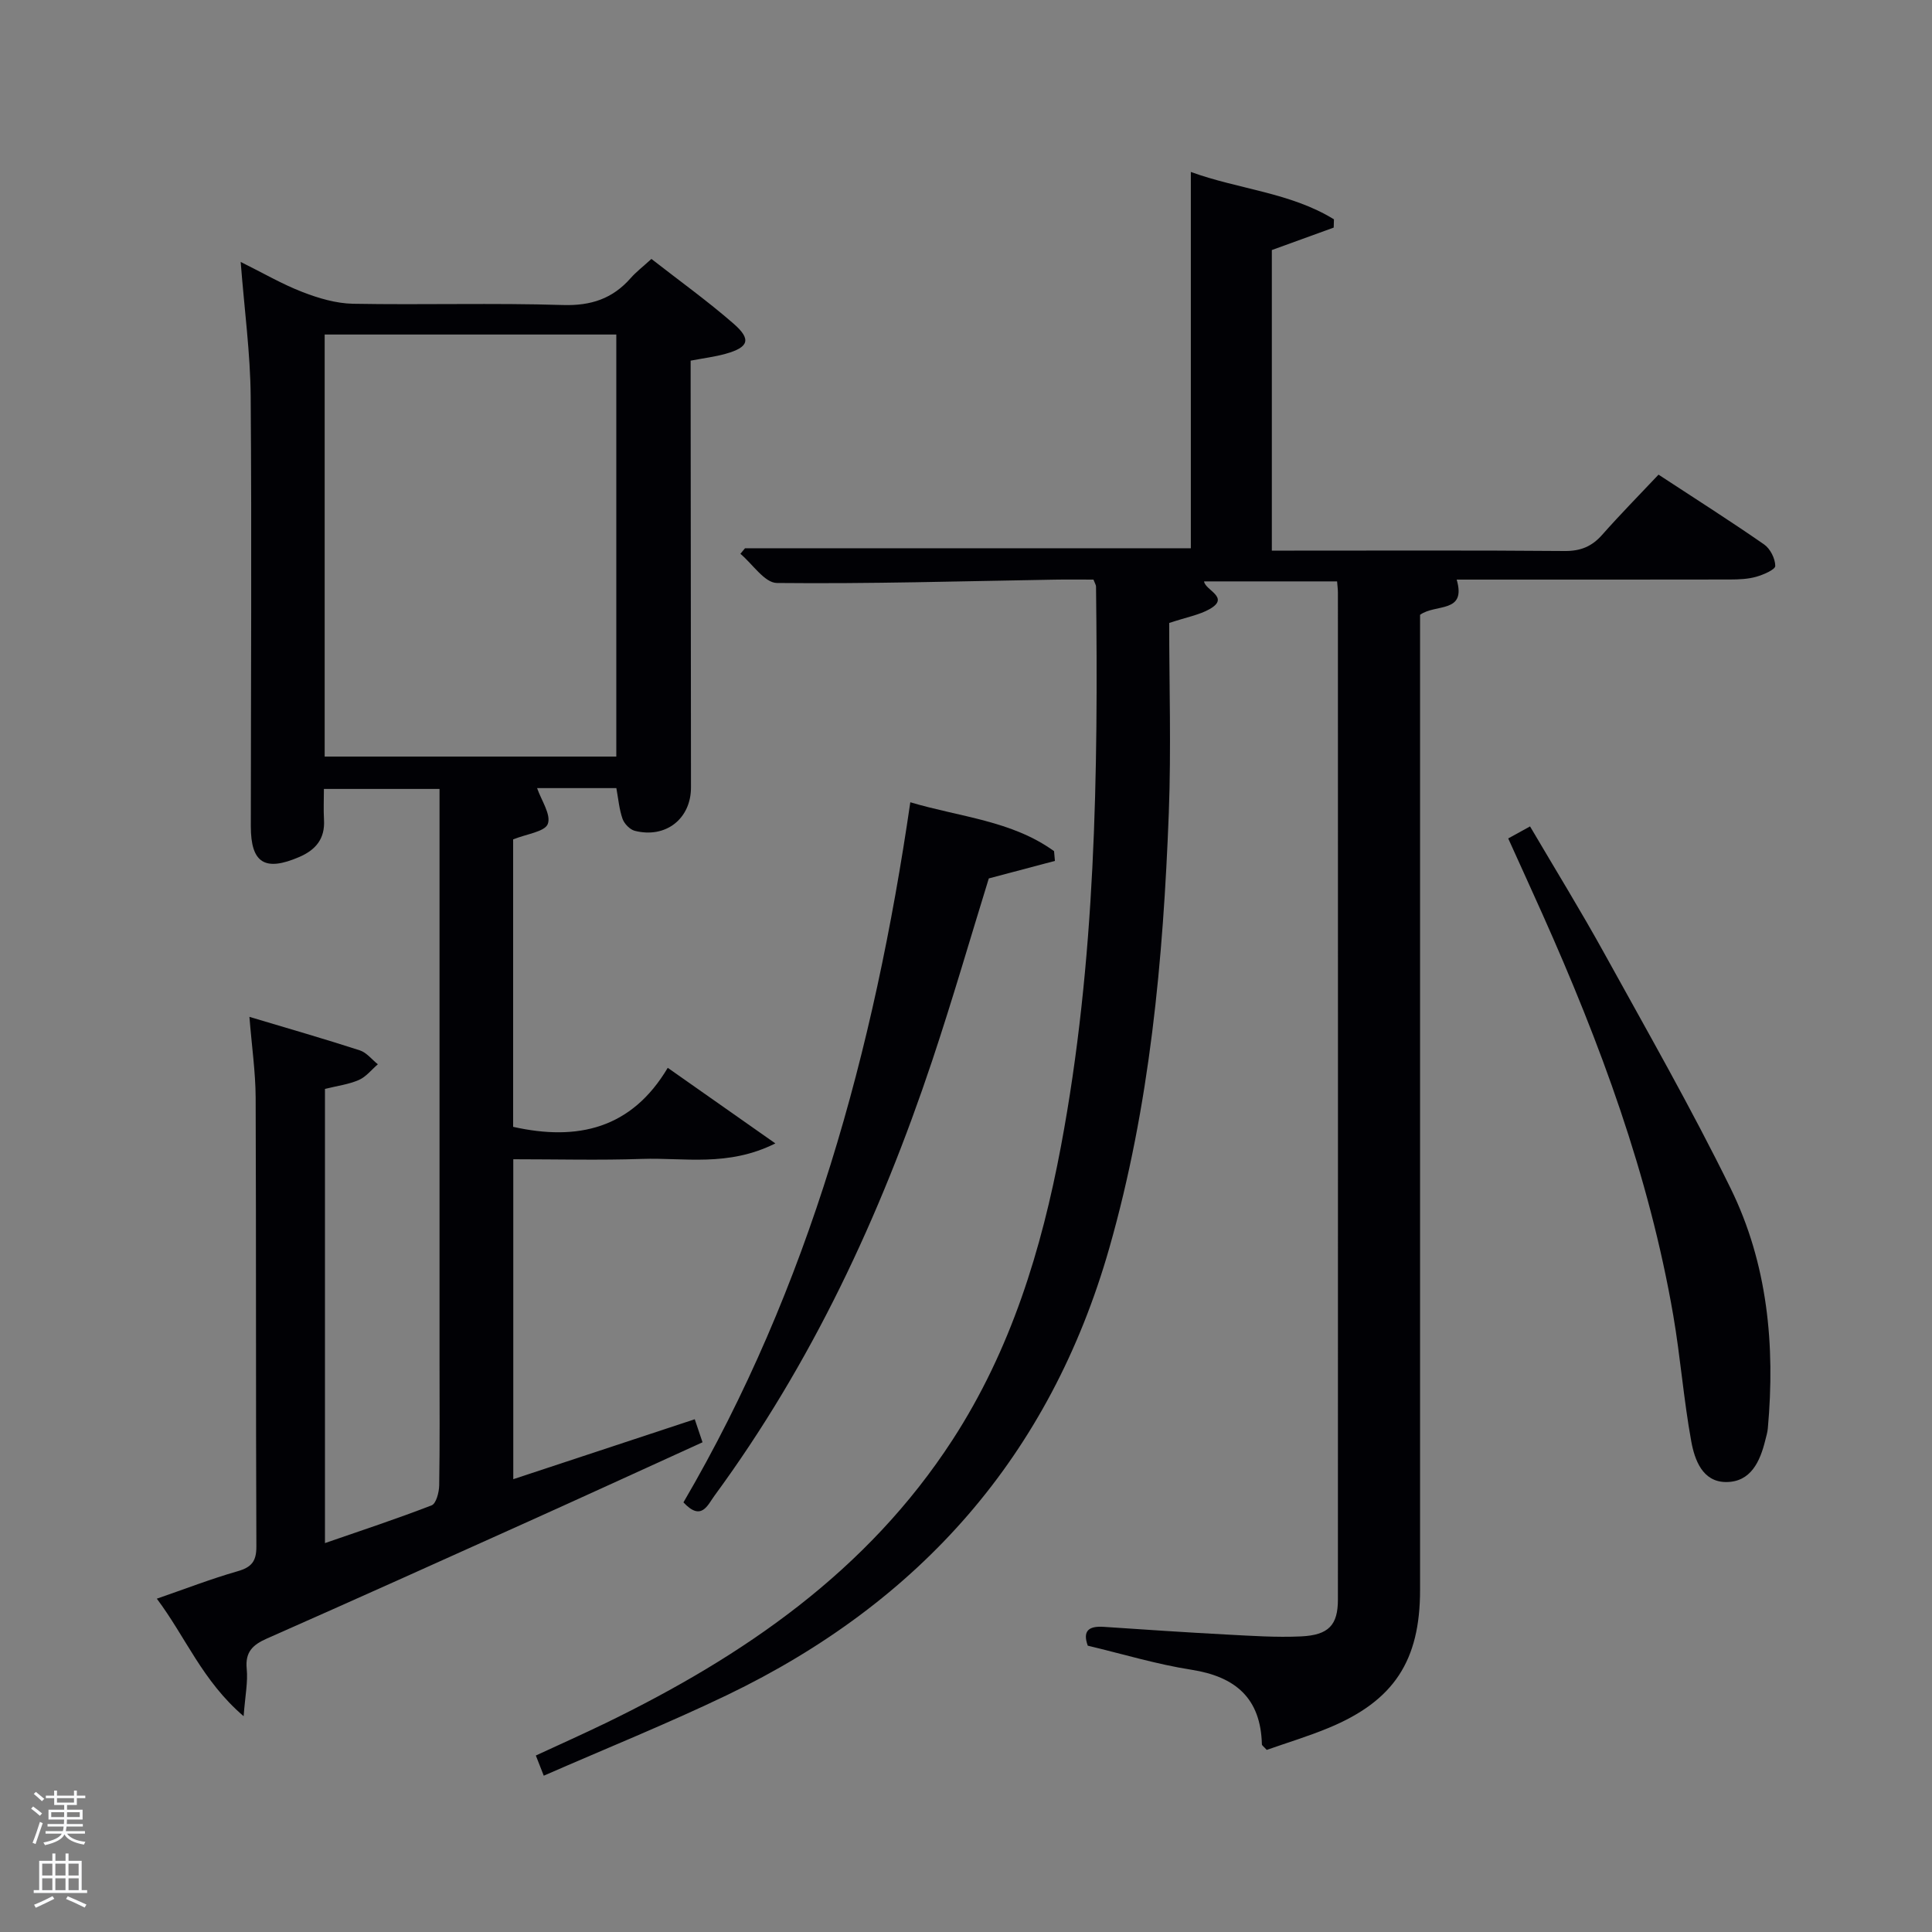 <svg enable-background="new 0 0 400 400" viewBox="0 0 400 400" xmlns="http://www.w3.org/2000/svg"><rect x="0" y="0" width="400" height="400" fill="#808080" stroke="none"/><path d="m6.44 374.46.42-.45c.65.47 1.27.95 1.85 1.44l-.45.49c-.65-.56-1.25-1.06-1.82-1.48m.93 7.33-.63-.26c.55-1.36 1.05-2.8 1.52-4.33.19.1.38.19.59.27-.46 1.29-.95 2.73-1.48 4.32m-.38-10.38.44-.42c.43.34 1.01.82 1.74 1.44l-.49.49c-.53-.51-1.09-1.01-1.69-1.51m2.5.35h1.72v-1.04h.59v1.04h3.52v-1.04h.59v1.04h1.75v.53h-1.75v1.42h-2.03v.97h3.22v2.03h-3.24c0 .35-.01.66-.03.93h3.32v.53h-3.37c-.03.27-.08.58-.15.94h3.96v.53h-3.71c.67.92 1.93 1.48 3.79 1.68-.13.24-.23.44-.29.59-2.13-.38-3.48-1.08-4.04-2.12-.43.97-1.77 1.72-4.03 2.23-.09-.19-.2-.37-.33-.55 2.1-.42 3.37-1.03 3.81-1.83h-3.36v-.53h3.58c.08-.29.13-.61.16-.94h-3.33v-.53h3.39c.02-.27.04-.58.04-.93h-3.23v-2.03h3.25v-.97h-2.07v-1.42h-1.73zm1.12 3.44v1h2.65c.01-.3.02-.44.02-.4v-.25-.35zm1.19-2h3.52v-.91h-3.52zm4.71 2h-2.63v.59c0 .15-.01.28-.01.4h2.64z" fill="#fafbfc"/><path d="m13.56 383.74h.63v1.52h2.72v6.07h1.13v.6h-11.06v-.6h1.13v-6.07h2.73v-1.52h.63v1.52h2.1v-1.52zm-2.69 8.83.38.56c-1.24.63-2.53 1.25-3.85 1.85-.1-.21-.21-.42-.34-.63 1.36-.55 2.63-1.15 3.81-1.78m-2.13-4.27h2.1v-2.45h-2.1zm0 3.04h2.1v-2.46h-2.1zm2.72-3.04h2.1v-2.45h-2.1zm0 3.04h2.1v-2.46h-2.1zm6.07 3.6c-1.41-.71-2.7-1.3-3.86-1.78l.35-.56c1.45.62 2.75 1.19 3.88 1.72zm-1.25-9.09h-2.1v2.45h2.1zm-2.09 5.49h2.1v-2.46h-2.1z" fill="#fafbfc"/><g fill="#010105"><path d="m112.58 367.64c-.75-1.9-1.16-2.96-1.64-4.18 4.9-2.27 9.74-4.43 14.51-6.74 28.54-13.87 54.08-31.37 71.76-58.61 12.09-18.62 18.43-39.38 22.46-60.84 7.18-38.27 7.72-77.04 7.25-115.84 0-.3-.21-.59-.53-1.43-2.57 0-5.35-.04-8.13.01-19.14.32-38.28.89-57.42.69-2.54-.03-5.03-3.93-7.55-6.04.32-.38.64-.76.96-1.15h92.3c0-25.65 0-51.51 0-77.91 9.88 3.6 20.61 4.25 29.63 9.81-.02.57-.03 1.14-.05 1.71-4.14 1.5-8.28 3-12.81 4.65v62.23h4.63c18.66 0 37.33-.08 55.99.08 3.3.03 5.63-.93 7.77-3.35 3.73-4.22 7.69-8.24 11.67-12.46 7.77 5.09 14.92 9.63 21.86 14.45 1.27.88 2.3 2.93 2.31 4.45.01.76-2.45 1.82-3.93 2.24-1.72.49-3.59.56-5.39.57-18.82.04-37.64.02-56.64.02 2.06 7.06-4.34 4.95-7.58 7.29v5.42 196.47c0 14.67-5.41 22.95-18.9 28.55-4.24 1.76-8.66 3.09-12.85 4.57-.6-.68-1-.92-1-1.16-.24-9.54-5.45-14.01-14.6-15.44-7.19-1.12-14.21-3.26-21.45-4.98-1.12-3.1.24-4.1 3.29-3.9 8.46.57 16.92 1.14 25.38 1.59 5.15.27 10.33.63 15.47.39 5.76-.27 7.65-2.36 7.65-7.63.02-69.49.01-138.98 0-208.47 0-.65-.09-1.31-.17-2.33-9.12 0-18.2 0-27.54 0 .22 1.86 5.48 3.29 1.13 5.75-2.11 1.19-4.64 1.63-8.35 2.86 0 12.73.42 26.04-.08 39.31-1.16 30.4-3.9 60.59-12.31 90.07-12.28 43.01-39.2 73.35-79.09 92.56-12.39 5.95-25.15 11.09-38.01 16.72z"/><path d="m51.64 210.53c8.32 2.49 15.63 4.59 22.87 6.94 1.4.46 2.49 1.9 3.72 2.88-1.3 1.11-2.44 2.6-3.94 3.25-2.1.92-4.47 1.21-7.01 1.85v94.03c7.55-2.61 14.89-5.03 22.09-7.82.93-.36 1.53-2.68 1.56-4.11.14-8.49.07-16.99.07-25.49 0-37.65 0-75.31 0-112.96 0-1.81 0-3.62 0-5.76-8.02 0-15.74 0-23.94 0 0 2.19-.1 4.31.02 6.41.23 3.9-1.71 6.21-5.12 7.68-7.12 3.07-10.03 1.26-10.03-6.37.01-29.66.2-59.32-.03-88.97-.07-8.92-1.29-17.84-2.07-27.86 4.67 2.31 8.61 4.62 12.82 6.24 3.31 1.28 6.92 2.35 10.42 2.42 14.49.26 29-.19 43.48.26 5.83.18 10.3-1.32 14.05-5.6 1.09-1.24 2.43-2.26 4.27-3.94 5.67 4.43 11.58 8.67 17.03 13.42 3.72 3.25 3.11 4.89-1.7 6.23-2.19.61-4.48.89-7.21 1.41v5.38c.02 27.66.04 55.31.07 82.97.01 6.49-5.22 10.62-11.64 8.99-1.01-.26-2.17-1.46-2.53-2.48-.69-1.97-.87-4.13-1.28-6.36-5.57 0-11.03 0-16.41 0 .87 2.53 2.93 5.48 2.22 7.41-.6 1.63-4.41 2.08-7.18 3.21v59.51c13.34 2.99 24.52.4 32.01-12.22 7.54 5.3 14.37 10.09 22.28 15.65-9.84 4.92-18.89 2.91-27.61 3.21-8.78.3-17.58.07-26.65.07v66.24c12.53-4.14 24.89-8.22 37.57-12.41.57 1.7 1.03 3.04 1.61 4.77-12.21 5.56-24.11 11.02-36.05 16.4-18.02 8.12-36.05 16.24-54.14 24.23-2.92 1.29-4.53 2.77-4.18 6.28.27 2.7-.31 5.48-.64 9.8-8.54-7.31-11.95-16.3-17.97-24.33 5.88-2.03 11.21-4.1 16.69-5.67 2.89-.83 3.93-2.02 3.92-5.13-.13-30.99-.03-61.98-.15-92.97-.03-5.28-.8-10.54-1.29-16.69zm15.58-53.89h60.38c0-29.39 0-58.43 0-87.38-20.32 0-40.24 0-60.38 0z"/><path d="m188.47 166.1c10.31 3.07 21 3.79 29.76 10.12.06.67.12 1.34.18 2.02-4.41 1.17-8.81 2.34-13.69 3.63-3.77 12.18-7.49 25.05-11.73 37.76-10.74 32.15-24.93 62.61-45.08 90.06-1.41 1.92-2.69 5.36-6.41 1.36 26.06-44.56 39.48-93.52 46.97-144.95z"/><path d="m312.26 173.59c1.44-.79 2.73-1.5 4.52-2.49 5.17 8.8 10.47 17.4 15.34 26.22 8.91 16.14 18.07 32.18 26.19 48.72 7.65 15.58 9.25 32.49 7.7 49.69-.07.82-.32 1.62-.52 2.43-1.09 4.45-3.02 8.7-8.15 8.68-4.84-.02-6.48-4.57-7.18-8.41-1.58-8.64-2.24-17.44-3.73-26.1-5-29.01-15.14-56.37-27.11-83.13-2.3-5.14-4.65-10.28-7.06-15.61z"/></g></svg>